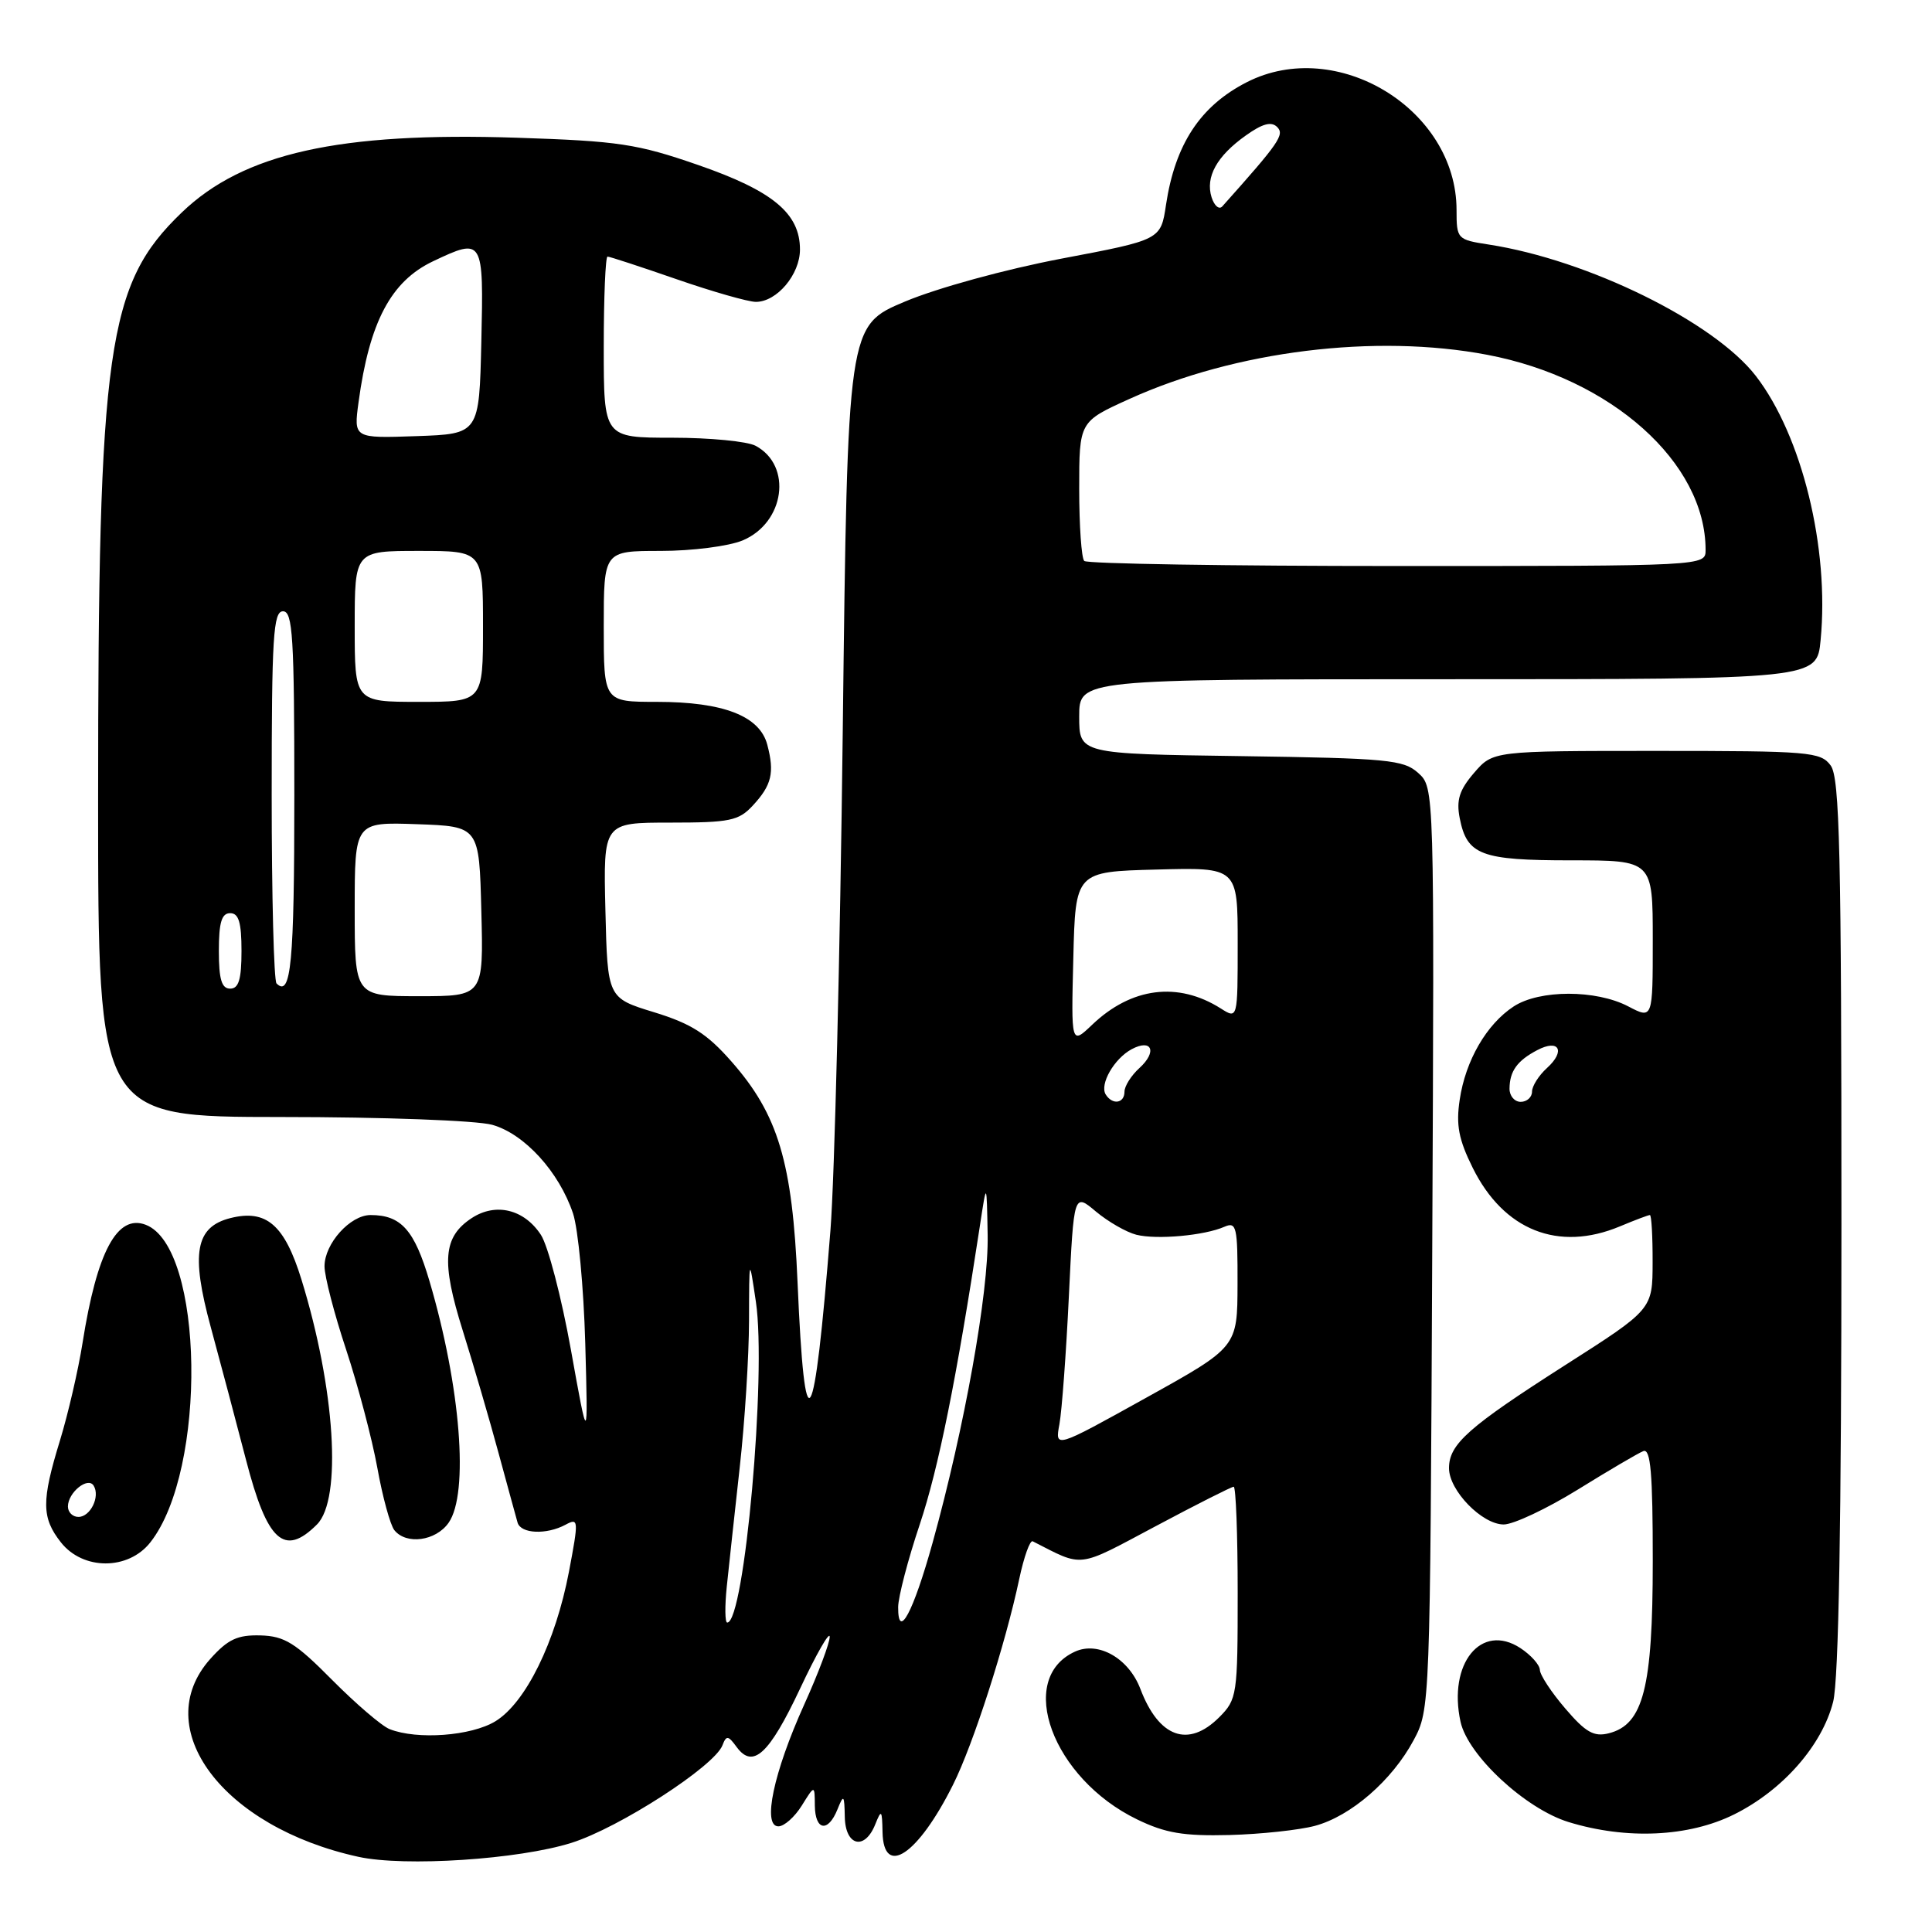 <?xml version="1.0" encoding="UTF-8" standalone="no"?>
<!DOCTYPE svg PUBLIC "-//W3C//DTD SVG 1.1//EN" "http://www.w3.org/Graphics/SVG/1.1/DTD/svg11.dtd" >
<svg xmlns="http://www.w3.org/2000/svg" xmlns:xlink="http://www.w3.org/1999/xlink" version="1.1" viewBox="0 0 256 256">
 <g >
 <path fill="currentColor"
d=" M 75.71 244.19 C 82.04 242.20 94.66 234.04 95.73 231.26 C 96.24 229.92 96.49 229.95 97.61 231.49 C 99.77 234.43 101.91 232.46 106.01 223.76 C 108.14 219.22 109.91 216.12 109.94 216.87 C 109.97 217.63 108.45 221.69 106.55 225.89 C 102.50 234.86 100.99 242.00 103.14 242.00 C 103.91 242.00 105.30 240.76 106.24 239.25 C 107.95 236.50 107.95 236.50 107.97 239.25 C 108.01 242.57 109.72 242.86 110.97 239.75 C 111.79 237.71 111.88 237.80 111.94 240.75 C 112.01 244.61 114.57 245.24 115.97 241.75 C 116.79 239.71 116.88 239.80 116.94 242.75 C 117.06 248.85 121.64 245.78 126.28 236.49 C 128.96 231.14 133.22 217.89 135.06 209.20 C 135.68 206.28 136.48 204.05 136.84 204.23 C 143.67 207.71 142.58 207.84 153.13 202.23 C 158.53 199.35 163.19 197.00 163.47 197.00 C 163.76 197.00 164.00 203.32 164.00 211.05 C 164.00 224.62 163.92 225.17 161.55 227.55 C 157.45 231.64 153.56 230.24 151.11 223.80 C 149.57 219.74 145.54 217.43 142.44 218.85 C 134.58 222.43 139.47 235.66 150.67 241.08 C 154.42 242.90 156.82 243.30 162.90 243.15 C 167.06 243.04 172.17 242.49 174.25 241.93 C 179.00 240.65 184.46 235.91 187.31 230.59 C 189.49 226.53 189.50 226.10 189.78 165.43 C 190.06 104.36 190.06 104.36 187.93 102.43 C 185.98 100.67 183.89 100.47 164.40 100.19 C 143.00 99.89 143.00 99.89 143.00 94.94 C 143.00 90.00 143.00 90.00 191.87 90.00 C 240.75 90.00 240.75 90.00 241.24 84.82 C 242.42 72.61 238.77 57.75 232.67 49.83 C 227.13 42.65 210.42 34.43 197.25 32.40 C 193.09 31.76 193.00 31.67 193.00 27.83 C 193.00 14.48 177.13 4.81 165.21 10.89 C 159.04 14.04 155.71 19.11 154.50 27.15 C 153.81 31.78 153.81 31.78 140.65 34.27 C 133.19 35.69 124.22 38.15 119.91 39.96 C 112.31 43.15 112.31 43.15 111.67 96.82 C 111.32 126.35 110.58 156.12 110.04 163.00 C 107.87 190.32 106.64 192.28 105.68 169.93 C 105.00 153.98 103.12 147.68 96.89 140.62 C 93.68 136.97 91.59 135.64 86.68 134.13 C 80.50 132.24 80.50 132.24 80.22 120.62 C 79.94 109.00 79.94 109.00 88.79 109.00 C 96.69 109.00 97.88 108.76 99.74 106.75 C 102.26 104.04 102.65 102.39 101.67 98.68 C 100.67 94.87 95.85 93.00 87.03 93.00 C 80.00 93.00 80.00 93.00 80.00 83.00 C 80.00 73.00 80.00 73.00 87.53 73.00 C 91.71 73.00 96.55 72.38 98.40 71.61 C 103.99 69.27 105.03 61.69 100.12 59.07 C 99.03 58.48 94.05 58.00 89.07 58.00 C 80.00 58.00 80.00 58.00 80.00 46.00 C 80.00 39.40 80.23 34.00 80.50 34.00 C 80.78 34.00 84.90 35.35 89.66 37.00 C 94.42 38.65 99.15 40.00 100.16 40.00 C 102.94 40.00 106.00 36.37 106.00 33.06 C 106.00 28.27 102.40 25.29 92.50 21.86 C 84.42 19.06 81.97 18.69 68.50 18.25 C 44.96 17.47 32.25 20.30 24.08 28.16 C 14.18 37.67 13.00 45.96 13.00 106.17 C 13.00 148.00 13.00 148.00 37.25 148.01 C 50.79 148.01 63.14 148.47 65.21 149.04 C 69.48 150.23 74.08 155.27 75.93 160.79 C 76.61 162.83 77.34 170.57 77.55 178.00 C 77.92 191.50 77.92 191.50 75.65 178.86 C 74.40 171.90 72.61 165.05 71.67 163.62 C 69.45 160.23 65.69 159.32 62.51 161.40 C 58.70 163.90 58.44 167.16 61.32 176.32 C 62.73 180.82 64.86 188.10 66.05 192.50 C 67.25 196.90 68.38 201.06 68.58 201.75 C 69.01 203.24 72.41 203.39 74.94 202.03 C 76.67 201.10 76.69 201.39 75.39 208.26 C 73.61 217.59 69.65 225.63 65.64 228.08 C 62.44 230.03 55.28 230.56 51.63 229.12 C 50.60 228.72 47.17 225.78 44.01 222.60 C 39.15 217.69 37.71 216.79 34.51 216.70 C 31.47 216.62 30.20 217.21 27.87 219.81 C 19.68 228.98 29.50 242.11 47.50 246.04 C 53.63 247.38 68.73 246.39 75.71 244.19 Z  M 229.80 240.41 C 236.23 237.21 241.44 231.27 242.90 225.50 C 243.64 222.55 244.00 201.87 244.00 162.25 C 244.00 113.00 243.77 103.07 242.58 101.44 C 241.25 99.62 239.79 99.50 219.50 99.50 C 197.83 99.50 197.83 99.50 195.32 102.41 C 193.37 104.68 192.95 106.01 193.42 108.41 C 194.38 113.31 196.22 114.00 208.19 114.00 C 219.00 114.00 219.00 114.00 219.00 124.53 C 219.00 135.05 219.00 135.05 215.75 133.35 C 211.49 131.12 203.99 131.12 200.57 133.36 C 196.98 135.71 194.19 140.52 193.42 145.71 C 192.91 149.07 193.28 150.99 195.14 154.74 C 199.25 163.03 206.49 165.91 214.65 162.50 C 216.63 161.67 218.41 161.00 218.62 161.00 C 218.83 161.00 218.99 163.81 218.98 167.25 C 218.97 173.50 218.97 173.50 207.39 180.89 C 194.56 189.09 192.00 191.35 192.00 194.54 C 192.00 197.50 196.38 202.00 199.25 202.00 C 200.54 202.00 204.95 199.92 209.05 197.39 C 213.15 194.85 217.06 192.55 217.75 192.28 C 218.72 191.90 219.00 195.20 219.00 206.86 C 219.00 223.65 217.75 228.52 213.17 229.67 C 211.20 230.17 210.10 229.54 207.41 226.39 C 205.57 224.25 204.06 221.95 204.04 221.27 C 204.02 220.60 202.86 219.30 201.46 218.38 C 196.26 214.98 191.84 220.43 193.53 228.15 C 194.51 232.60 202.12 239.67 207.84 241.43 C 215.52 243.79 223.78 243.41 229.80 240.41 Z  M 19.92 204.37 C 27.48 194.77 27.04 165.26 19.31 162.29 C 15.53 160.84 12.85 165.84 10.94 177.93 C 10.37 181.54 9.02 187.36 7.95 190.86 C 5.48 198.90 5.50 201.10 8.07 204.37 C 11.00 208.09 17.00 208.09 19.92 204.37 Z  M 42.00 202.00 C 45.34 198.66 44.41 184.00 39.94 169.53 C 37.70 162.29 35.29 160.21 30.54 161.40 C 25.89 162.57 25.26 166.06 27.93 175.86 C 29.22 180.61 31.32 188.51 32.59 193.41 C 35.40 204.28 37.66 206.34 42.00 202.00 Z  M 59.44 201.78 C 62.16 197.90 61.04 183.74 56.91 169.76 C 54.91 162.97 53.15 161.00 49.10 161.00 C 46.40 161.00 43.00 164.79 43.00 167.79 C 43.00 169.12 44.29 174.10 45.87 178.85 C 47.44 183.61 49.30 190.65 50.00 194.50 C 50.69 198.35 51.71 202.06 52.25 202.75 C 53.83 204.73 57.74 204.20 59.44 201.78 Z  M 96.30 210.25 C 96.57 207.64 97.34 200.55 98.01 194.50 C 98.69 188.45 99.24 179.68 99.25 175.00 C 99.27 166.50 99.27 166.50 100.16 172.50 C 101.59 182.07 98.65 215.00 96.36 215.00 C 96.06 215.00 96.03 212.86 96.30 210.25 Z  M 119.01 212.95 C 119.02 211.60 120.30 206.68 121.87 202.00 C 124.37 194.52 126.74 182.73 129.83 162.50 C 130.74 156.50 130.74 156.50 130.87 163.67 C 131.01 171.27 127.79 189.22 123.58 204.40 C 121.01 213.64 118.99 217.43 119.01 212.95 Z  M 140.38 188.71 C 140.70 186.95 141.27 179.33 141.63 171.78 C 142.29 158.07 142.29 158.07 145.22 160.54 C 146.84 161.89 149.24 163.27 150.57 163.61 C 153.28 164.29 159.60 163.72 162.25 162.55 C 163.84 161.86 164.00 162.55 163.98 170.14 C 163.96 178.50 163.96 178.50 151.87 185.21 C 139.78 191.93 139.78 191.93 140.38 188.71 Z  M 146.51 145.02 C 145.68 143.67 147.64 140.26 149.96 139.02 C 152.64 137.59 153.36 139.36 150.98 141.52 C 149.89 142.51 149.00 143.92 149.00 144.65 C 149.00 146.22 147.40 146.45 146.51 145.02 Z  M 142.22 126.97 C 142.50 115.50 142.50 115.50 153.25 115.22 C 164.00 114.93 164.00 114.93 164.00 124.99 C 164.00 135.05 164.00 135.05 161.75 133.62 C 156.09 130.04 149.92 130.82 144.72 135.78 C 141.93 138.44 141.93 138.44 142.22 126.97 Z  M 47.00 120.46 C 47.00 108.92 47.00 108.92 55.25 109.21 C 63.50 109.50 63.50 109.50 63.78 120.75 C 64.07 132.00 64.07 132.00 55.53 132.00 C 47.00 132.00 47.00 132.00 47.00 120.46 Z  M 29.00 126.00 C 29.00 122.22 29.37 121.00 30.50 121.00 C 31.63 121.00 32.00 122.22 32.00 126.00 C 32.00 129.78 31.63 131.00 30.50 131.00 C 29.37 131.00 29.00 129.78 29.00 126.00 Z  M 36.64 130.31 C 36.29 129.95 36.00 118.72 36.00 105.33 C 36.00 84.37 36.21 81.00 37.50 81.00 C 38.79 81.00 39.00 84.38 39.00 105.44 C 39.00 127.62 38.56 132.23 36.64 130.31 Z  M 47.00 83.00 C 47.00 73.00 47.00 73.00 55.50 73.00 C 64.00 73.00 64.00 73.00 64.00 83.00 C 64.00 93.00 64.00 93.00 55.50 93.00 C 47.00 93.00 47.00 93.00 47.00 83.00 Z  M 143.67 74.33 C 143.30 73.97 143.00 69.66 143.00 64.77 C 143.00 55.87 143.00 55.87 149.66 52.86 C 163.70 46.49 182.25 44.20 197.06 47.01 C 213.50 50.13 226.00 61.29 226.00 72.87 C 226.00 75.00 226.00 75.00 185.17 75.00 C 162.71 75.00 144.03 74.70 143.67 74.33 Z  M 47.51 53.29 C 48.95 42.66 51.80 37.27 57.38 34.62 C 64.03 31.47 64.09 31.58 63.78 45.25 C 63.50 57.50 63.50 57.50 55.18 57.79 C 46.86 58.08 46.86 58.08 47.51 53.29 Z  M 160.54 26.14 C 159.70 23.46 161.23 20.68 165.08 17.95 C 167.28 16.38 168.46 16.06 169.23 16.83 C 170.24 17.84 169.51 18.90 161.96 27.35 C 161.54 27.82 160.90 27.27 160.54 26.14 Z  M 200.02 144.25 C 200.04 141.93 201.04 140.54 203.69 139.15 C 206.59 137.62 207.48 139.26 204.98 141.52 C 203.89 142.51 203.00 143.92 203.00 144.65 C 203.00 145.39 202.32 146.00 201.50 146.00 C 200.68 146.00 200.01 145.21 200.02 144.25 Z  M 9.00 199.62 C 9.00 197.77 11.65 195.62 12.41 196.86 C 13.30 198.30 11.98 201.00 10.39 201.00 C 9.63 201.00 9.00 200.38 9.00 199.62 Z "/>
</g>
</svg>